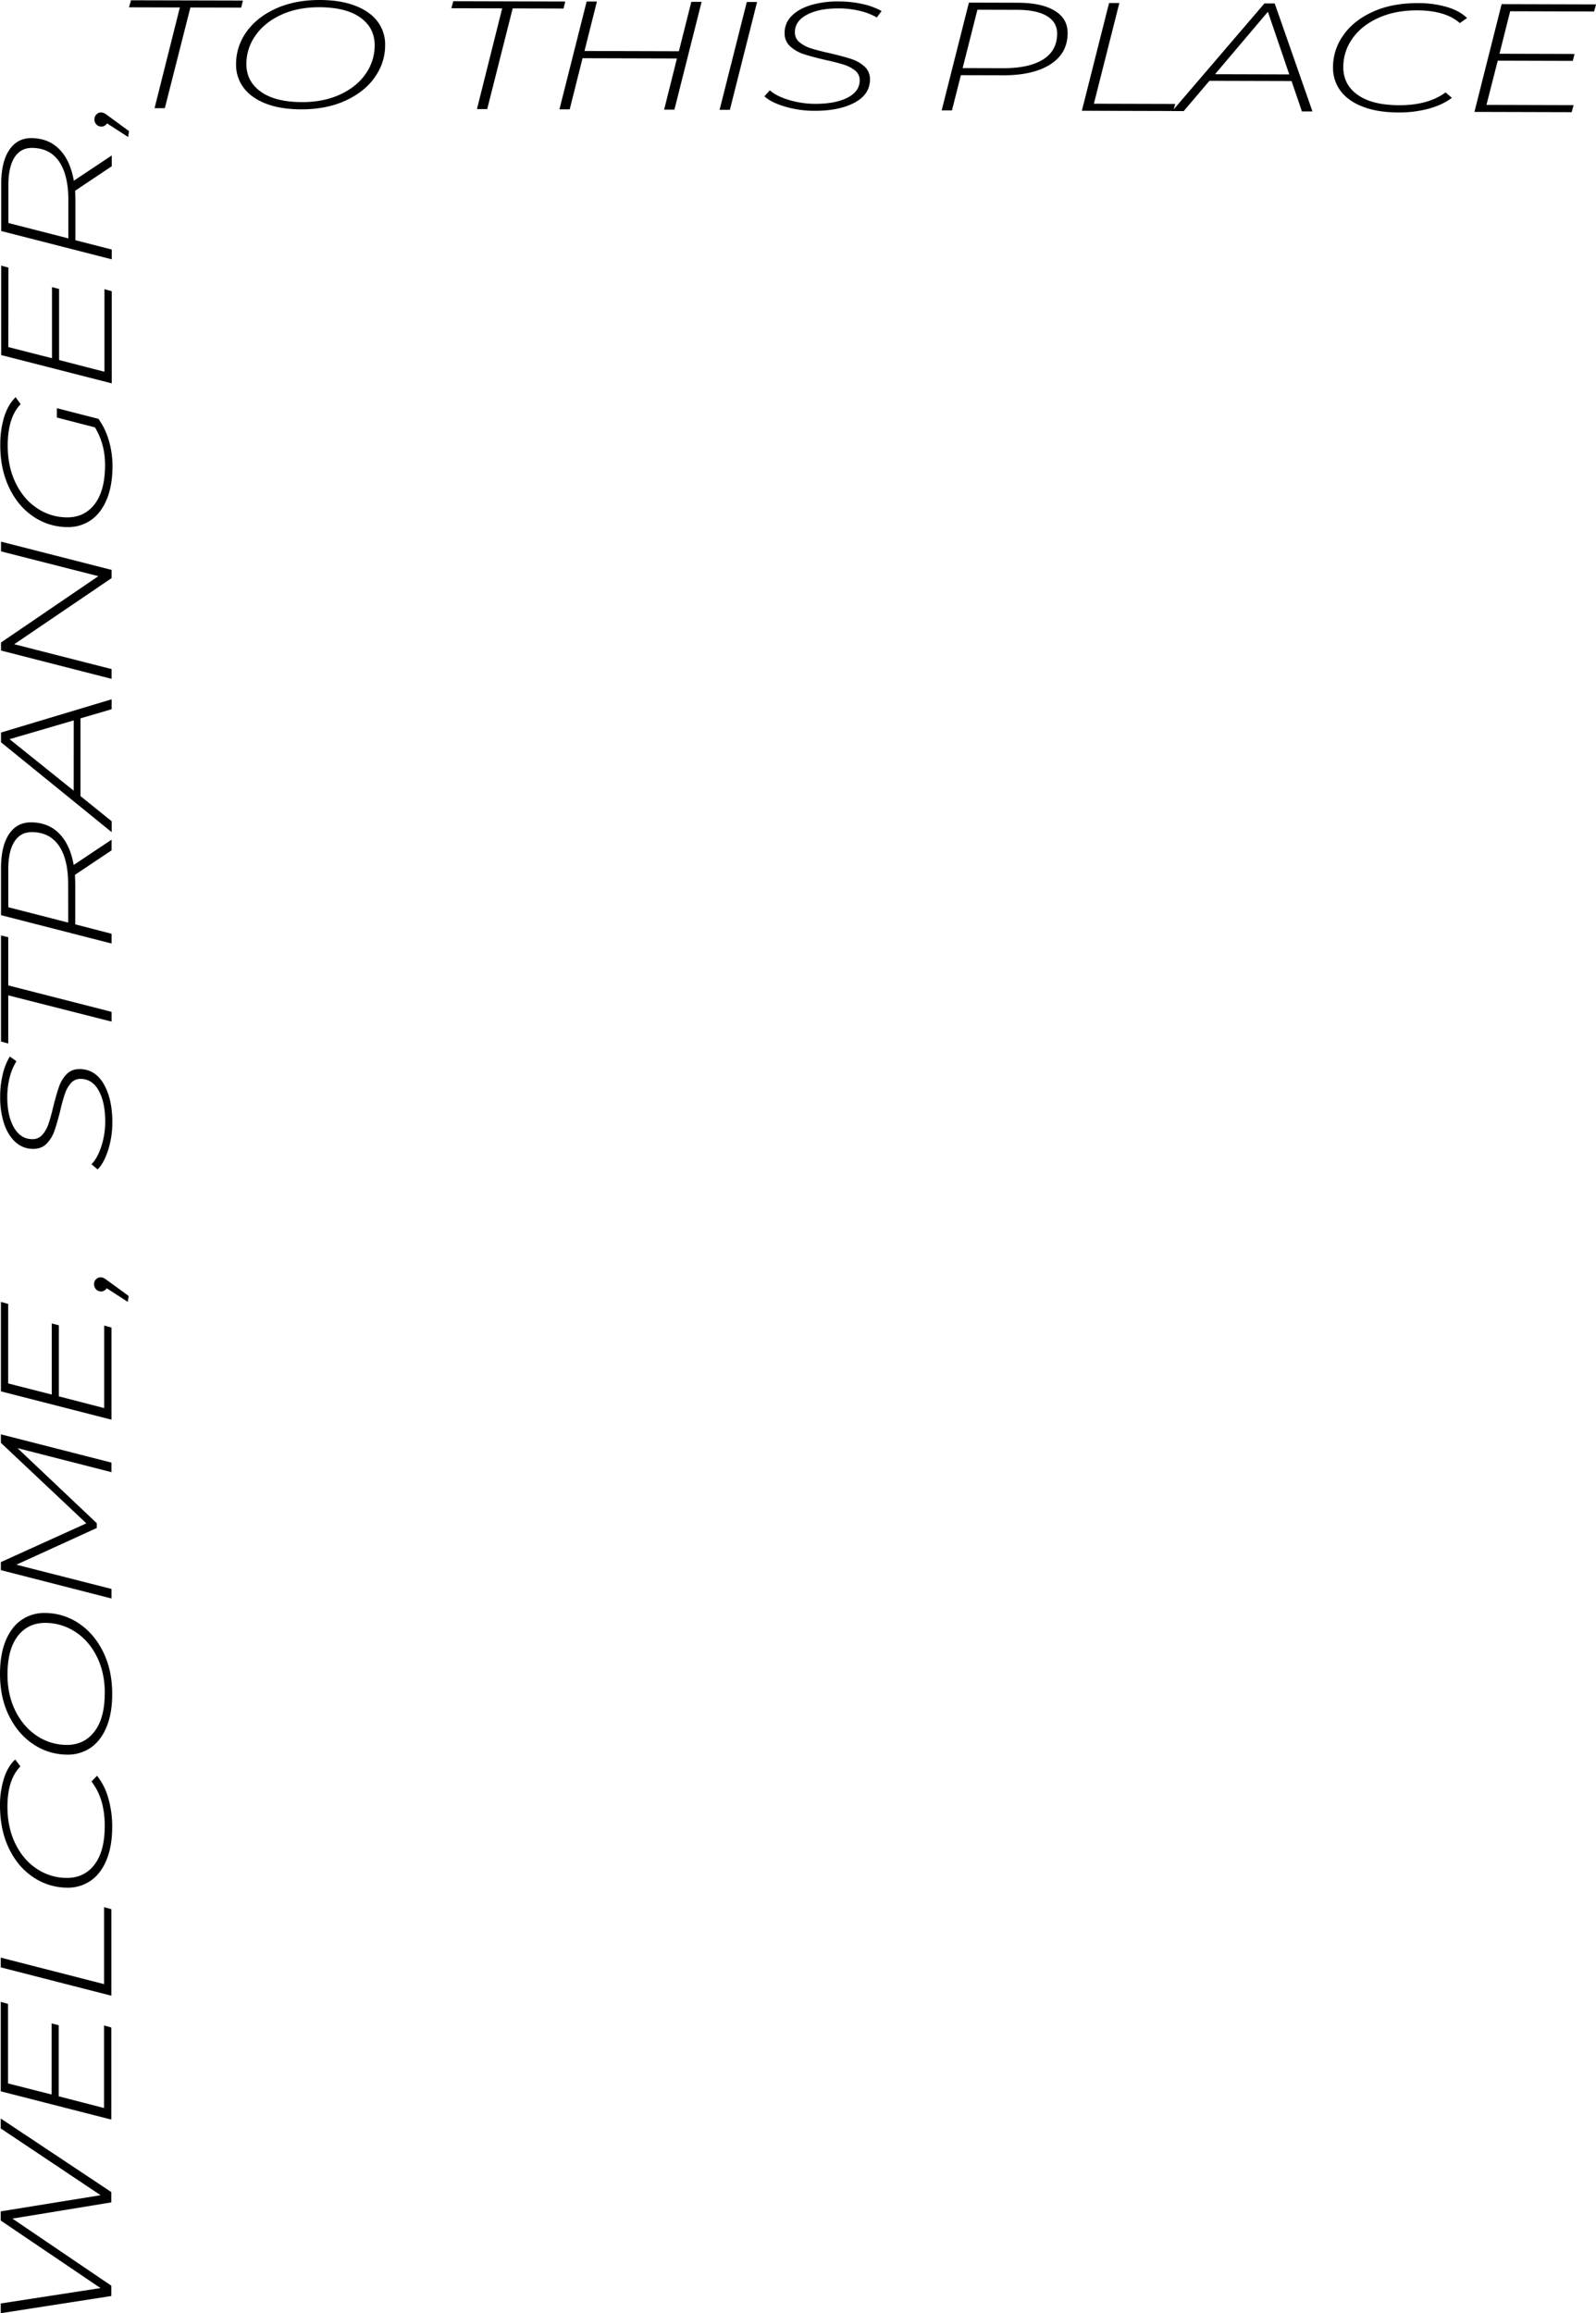 <svg xmlns="http://www.w3.org/2000/svg" viewBox="0 0 1587.9 2301.39"><g id="レイヤー_2" data-name="レイヤー 2"><g id="svg"><g id="レイヤー_2-2" data-name="レイヤー 2"><g id="レイヤー_1-2" data-name="レイヤー 1-2"><path d="M111.63,1817.39q0,19.39-5.67,33.1t-15.88,20.73a40.06,40.06,0,0,1-23.74,6.8,60.46,60.46,0,0,1-33.17-10.35Q17.93,1857.59,9,1839.2t-9-42.7a88.19,88.19,0,0,1,4-27.42q3.93-12,11.16-18.57l5.14,6.88q-12.9,13.15-12.9,40,0,20.91,7.93,37t21.29,24.87A53.5,53.5,0,0,0,66,1868.32q17.61.24,27.91-13.11t10.3-38.64q0-27.36-13.2-44.09l5.51-5.82a62.3,62.3,0,0,1,11.15,22.11A101.1,101.1,0,0,1,111.63,1817.39Zm0-131.93q0,19.2-5.67,32.81t-15.88,20.6a40,40,0,0,1-23.74,6.79,60.41,60.41,0,0,1-33.09-10.27q-15.18-10-24.24-28.25t-9-42q0-19.17,5.67-32.9t15.88-20.69a40.06,40.06,0,0,1,23.74-6.8,60.24,60.24,0,0,1,33.13,10.34q15.16,10.1,24.2,28.37T111.63,1685.46Zm.12-568.73a90.38,90.38,0,0,1-4.17,27.51q-4.17,13-10.46,19.24L91,1158.27q6-6,9.83-17.83a78.47,78.47,0,0,0,3.85-24.56q0-19.2-6.44-30.79t-17.88-11.7a12.23,12.23,0,0,0-9.75,4.14,30.89,30.89,0,0,0-6,10.56,174.45,174.45,0,0,0-4.72,17.14q-3.14,12.51-5.82,20.07A33.29,33.29,0,0,1,46.2,1138q-5.19,5.16-13.52,5a25.53,25.53,0,0,1-17.45-6.9Q7.87,1129.4,4,1117.75a84.88,84.88,0,0,1-3.84-26.67A94.1,94.1,0,0,1,2.69,1069a60.34,60.34,0,0,1,7.08-17.86l6.6,4.65A55.84,55.84,0,0,0,9.61,1072a79.08,79.08,0,0,0-2.37,19.55q0,18.63,6.6,30.13t18.07,11.65a12.72,12.72,0,0,0,10.1-4.23,30.59,30.59,0,0,0,6.13-10.65q2.19-6.35,4.88-17.52,3.15-12.48,5.74-19.88a32.7,32.7,0,0,1,7.63-12.44q5-5.07,13-5,15.42.21,23.9,15t8.48,38.13ZM.3,442.69a91.74,91.74,0,0,1,3.93-28.17q3.93-12.21,11.32-19.33l5,6.92Q7.7,415.24,7.68,443.39q0,20.91,7.86,37.08t21.29,25.1a53.41,53.41,0,0,0,29.47,9.16q17.61.24,27.91-13.21t10.31-38.92q0-20.91-10.06-37.4l-37.88-9.81v-9.31l41.34,10.63a69.56,69.56,0,0,1,10.3,21.34,88.73,88.73,0,0,1,3.68,25.8q0,19.22-5.66,32.91T90.36,517.54a39.56,39.56,0,0,1-23.74,6.85,60.28,60.28,0,0,1-33.25-10.34Q18.21,504,9.25,485.48t-9-42.8Zm.44,1665,110,73.19v10.26l-98.39,16.13,98.4,66.75v10.27l-110,17.1v-9.69L100,2276.39.72,2209.2v-9.13L100.08,2184,.74,2117.57ZM8,2072.8l43.34,11v-70.71l7.07,1.81v70.71l45.11,11.65v-82.12l7.23,2v91.62l-110-28.13v-89l7.23,2ZM.76,1957.32v-9.69L103.56,1974v-76.56l7.23,2v86.07ZM.88,1427l110,28.14v9.51l-93.49-23.92,78.9,74.7v4.75l-80,36.53,94.63,24.12v9.51L.86,1562.12v-8l85.05-38.55-85-80.07Zm7.24-50.63,43.38,11.06v-70.72l7.07,1.81v70.72l45.11,11.65v-82.12l7.23,2v91.66l-110-28.18v-89l7.23,2Zm.09-386.09v47.9l-7.23-2V930.64l7.23,1.81v47.94L111,1006.68v9.71ZM31.34,818.16q17,.24,27.74,11.32T73.3,860.56L111,835.39V846L74.55,870.39c.21,4.06.31,7.16.31,9.32v39.91L111,929v9.7L1,910.5V863.93q0-22,7.94-34t22.41-11.76ZM80.09,714.69v77.36l31,25v10.84L1,738.49v-9.7l110.05-33.06v9.88ZM1,538.87,111,567v8.18L14.16,640.94,111,665.67v9.72L1,647.22v-8l96.85-66L1,548.56ZM8.28,345.3l43.44,11.09V285.68l7.08,1.81V358.2l45.12,11.65V287.73l7.24,2v91.66l-110-28.14v-89l7.23,2ZM31.49,137.39q17,.24,27.74,11.32t14.22,31.08l37.74-25.13v10.73l-36.48,24.4c.21,4.06.31,7.16.31,9.32V239l36.16,9.25V258l-110-28.15V183.25q0-22,8-34T31.49,137.39Zm72.78,1547q0-20.34-7.93-36.23T75,1623.59a54.28,54.28,0,0,0-29.32-9q-17.61-.24-27.91,13T7.44,1666q0,20.34,7.93,36.23T36.74,1727A53.66,53.66,0,0,0,66,1736q17.43.24,27.83-13.12t10.38-38.44ZM67.8,879.69q0-24.72-9.11-38.15T32,827.86q-11.46-.15-17.6,9.36T8.27,864.6v38l59.58,15.28ZM68,199q0-24.72-9.11-38.15T32.12,147.15Q20.65,147,14.51,156.5T8.37,183.88v38L68,237.16Zm5.38,517.71L9.51,735.39l63.81,51.25Z"/></g></g><path d="M94.05,117.61a6.54,6.54,0,0,1,2.63-4.41,6.17,6.17,0,0,1,4.88-1.22,7.74,7.74,0,0,1,2.76,1,22.43,22.43,0,0,1,2.28,1.53,11.35,11.35,0,0,0,1.38,1l20.38,14.94-.9,5.85-20.92-13.52a6.85,6.85,0,0,1-2.91,2.54,6.16,6.16,0,0,1-3.73.56A6.65,6.65,0,0,1,95.25,123a7.26,7.26,0,0,1-1.2-5.36Z"/><path d="M93.64,1276.52a6.54,6.54,0,0,1,2.63-4.41,6.17,6.17,0,0,1,4.88-1.22,7.74,7.74,0,0,1,2.76,1,22.43,22.43,0,0,1,2.28,1.53,11.35,11.35,0,0,0,1.38,1L128,1289.36l-.9,5.85-20.92-13.52a6.85,6.85,0,0,1-2.91,2.54,6.16,6.16,0,0,1-3.73.56,6.65,6.65,0,0,1-4.65-2.91,7.26,7.26,0,0,1-1.2-5.36Z"/><path d="M240,7.59l-50.58-.14L164,107.63l-10.23,0L178.94,7.42l-50.58-.14,1.94-7L241.69.55l-1.74,7Zm133.11,69q-10.31,14.76-29.38,23.52t-44.17,8.69q-20.26-.06-34.77-5.62T242.62,87.62a37.8,37.8,0,0,1-7.75-23.17,54.59,54.59,0,0,1,10-32.24q10.18-14.76,29.27-23.52T318.34,0q20.27.06,34.87,5.62t22.23,15.54a37.73,37.73,0,0,1,7.74,23.17,54.2,54.2,0,0,1-10.12,32.24ZM358.34,17.36Q344.11,7.28,317.61,7.2q-21.48-.06-38.06,7.63T254,35.61a48.42,48.42,0,0,0-8.86,28.56q.17,17,14.51,27.18t40.84,10.23q21.46.06,38.06-7.63T364,73.17a48.81,48.81,0,0,0,8.76-28.56q-.17-17.18-14.41-27.25ZM560.65,8.51l-50.58-.15L484.74,108.54l-10.23,0L499.64,8.33l-50.58-.14,1.94-7,111.38.32-1.73,7.05ZM671,109.07l-10.24,0L673.5,58.19l-93.92-.27-12.76,50.86-10.23,0L583.66,1.52l10.23,0L581.52,50.72l93.92.27L687.81,1.82l10.24,0L671,109.07Zm55.19.16-10.24,0L743,2l10.24,0L726.17,109.23ZM872.39,17.37a63.56,63.56,0,0,0-17.32-6.64,90.41,90.41,0,0,0-20.69-2.36q-19.68-.06-31.65,6.34t-11.88,17.6a12.35,12.35,0,0,0,4.71,9.82,33.75,33.75,0,0,0,11.4,6q6.75,2.18,18.61,4.81,13.27,3.11,21.13,5.65A36.55,36.55,0,0,1,860,66.08a16.58,16.58,0,0,1,5.55,12.73q.13,15-15.24,23.26t-40.05,8.17a103.18,103.18,0,0,1-29.14-4.15Q767.24,102,760.56,95.84l5.36-6q6.48,5.84,19.06,9.63a90.62,90.62,0,0,0,26,3.83q20.26.06,32.35-6.19t12-17.44a11.85,11.85,0,0,0-4.61-9.52,34.59,34.59,0,0,0-11.29-5.86q-6.75-2.16-18.21-4.65-13.28-3.1-21.33-5.73a36.76,36.76,0,0,1-13.62-7.71,17.25,17.25,0,0,1-5.64-13.19,23.24,23.24,0,0,1,6.86-17q7-7.19,19.16-10.9a95,95,0,0,1,28.06-3.68A108.41,108.41,0,0,1,858.11,4a68.8,68.8,0,0,1,19,7l-4.76,6.43Zm172.83,46.55Q1028.06,75,998,74.9L956,74.78l-8.89,35.08-10.24,0L964,2.6l49,.14q23.28.07,36.2,7.85t13,21.88q.19,20.39-17,31.45Zm-3.77-48.06q-10.2-6-29.06-6.07l-39.93-.11-14.7,58.05,40.14.12q26.08.08,40.05-8.78t13.8-26q-.11-11.19-10.3-17.19Zm127.77,87.58-1.94,7-90.91-.25L1103.44,3l10.23,0-25.33,100.18,80.88.23Zm126.1,7.41L1285,80.62l-81.68-.23-25.6,30.13-11.44,0L1258,3.44l10.24,0,37.55,107.41-10.44,0Zm-33.86-99.12-52.59,62.09,73.86.21-21.27-62.3Zm191,11.27Q1438.25,10.4,1410,10.31q-22.08-.06-38.86,7.63t-25.79,20.7a48.34,48.34,0,0,0-8.86,28.64q.16,17.18,14.51,27.25t41,10.16q28.9.07,46.24-12.75l6.27,5.39q-9.16,7-23.08,10.81a113.07,113.07,0,0,1-30.16,3.75q-20.48-.06-35.08-5.62T1334,90.73a37.8,37.8,0,0,1-7.75-23.17,54.57,54.57,0,0,1,10.13-32.32q10.29-14.83,29.47-23.52t44.88-8.61a101.5,101.5,0,0,1,29,3.91q12.78,3.87,19.87,10.94l-7.17,5ZM1586,11.43l-83.49-.24-10.63,42.28,74.66.21-1.74,6.89-74.66-.21-11.22,44,86.7.25-1.94,7-96.73-.27L1494,4.11l93.92.27L1586,11.43Z"/></g></g></svg>